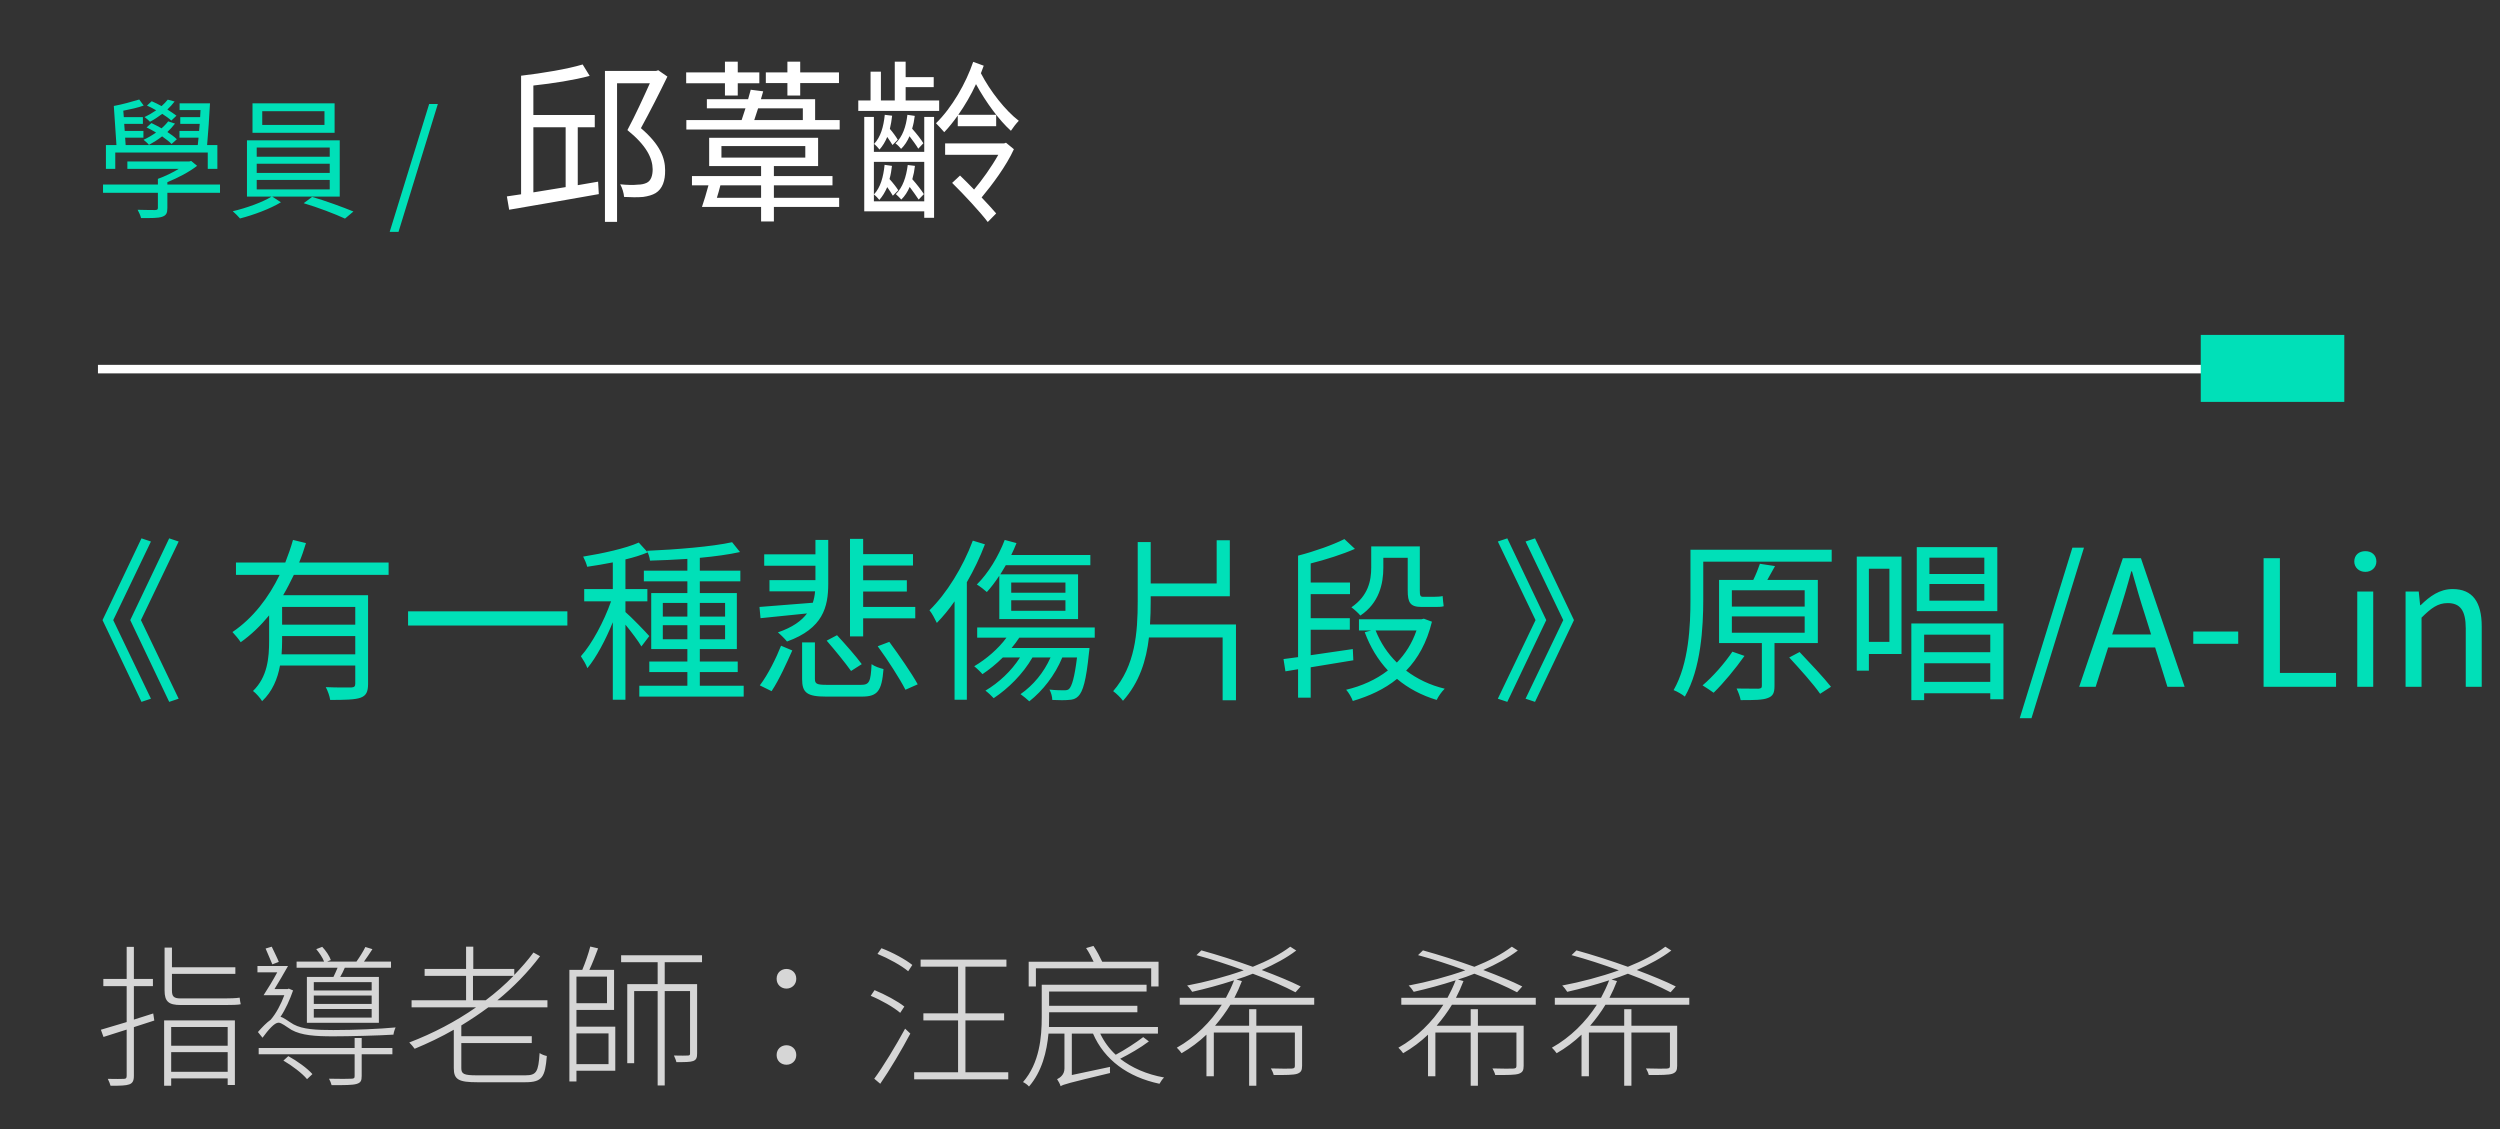 <svg width="228" height="103" viewBox="0 0 228 103" fill="none" xmlns="http://www.w3.org/2000/svg">
<rect x="0" y="0" width="228" height="103" fill="#333333" stroke="none"/>
<path opacity="0.8" d="M20.484 91.658C21.114 91.658 21.73 91.644 21.954 91.588C21.912 91.448 21.884 91.182 21.856 90.986C21.562 91.042 20.862 91.056 20.456 91.056H16.466C15.85 91.056 15.682 90.874 15.682 90.342V88.816H21.464V88.214H15.682V86.422H15.01V90.328C15.01 91.322 15.36 91.658 16.48 91.658H20.484ZM13.974 92.428C13.386 92.624 12.784 92.806 12.21 92.988V89.936H13.946V89.278H12.21V86.352H11.552V89.278H9.424V89.936H11.552V93.212C10.656 93.478 9.83 93.73 9.2 93.912L9.438 94.57C10.054 94.374 10.782 94.136 11.552 93.898V98.126C11.552 98.336 11.468 98.392 11.286 98.392C11.118 98.406 10.516 98.406 9.83 98.392C9.928 98.574 10.04 98.854 10.082 99.022C10.978 99.022 11.482 99.008 11.79 98.896C12.084 98.784 12.21 98.588 12.21 98.112V93.674L14.072 93.072L13.974 92.428ZM20.764 93.66V95.368H15.612V93.66H20.764ZM15.612 97.748V95.956H20.764V97.748H15.612ZM14.968 99.022H15.612V98.35H20.764V98.952H21.422V93.058H14.968V99.022ZM33.896 90.328H28.618V89.572H33.896V90.328ZM33.896 91.56H28.618V90.79H33.896V91.56ZM33.896 92.806H28.618V92.022H33.896V92.806ZM27.988 89.096V93.282H34.554V89.096H31.026C31.18 88.844 31.32 88.55 31.446 88.256H35.66V87.696H33.196C33.448 87.346 33.714 86.954 33.966 86.562L33.322 86.366C33.14 86.744 32.79 87.304 32.51 87.696H29.836L30.172 87.556C30.06 87.206 29.71 86.688 29.388 86.352L28.842 86.562C29.122 86.898 29.43 87.346 29.556 87.696H27.05V88.256H30.788C30.676 88.536 30.536 88.83 30.41 89.096H27.988ZM25.426 87.724C25.286 87.36 24.992 86.786 24.782 86.338L24.222 86.506C24.418 86.968 24.684 87.57 24.838 87.948L25.426 87.724ZM25.846 96.726C26.644 97.188 27.582 97.902 28.002 98.42L28.492 97.958C28.044 97.44 27.092 96.754 26.294 96.32L25.846 96.726ZM32.986 94.668H32.342V95.578H23.592V96.152H32.342V98.126C32.342 98.322 32.286 98.378 32.034 98.378C31.81 98.392 31.012 98.406 30.004 98.378C30.102 98.56 30.2 98.784 30.242 98.966C31.446 98.966 32.146 98.966 32.524 98.854C32.902 98.742 32.986 98.56 32.986 98.126V96.152H35.786V95.578H32.986V94.668ZM26.336 90.16L26.238 90.202H25.034C25.426 89.572 25.874 88.788 26.266 88.102H23.48V88.676H25.286C24.894 89.404 24.418 90.188 24.04 90.762H25.93C25.636 91.56 25.188 92.428 24.684 93.002C24.306 93.268 23.914 93.674 23.522 94.122L23.942 94.64C24.488 93.898 25.034 93.268 25.398 93.268C25.678 93.268 26.084 93.618 26.588 93.926C27.498 94.43 28.758 94.514 30.382 94.514C31.824 94.514 34.554 94.444 35.884 94.36C35.898 94.192 35.996 93.87 36.08 93.702C34.596 93.842 32.3 93.94 30.396 93.94C28.842 93.94 27.624 93.884 26.77 93.422C26.196 93.086 25.902 92.806 25.58 92.736C26.042 92.05 26.448 91.14 26.728 90.328L26.336 90.16ZM43.136 91.224V88.998H46.832C46.062 89.796 45.208 90.538 44.298 91.224H43.136ZM49.926 91.868V91.224H45.362C46.818 90.034 48.148 88.676 49.254 87.206L48.652 86.87C48.134 87.584 47.532 88.256 46.902 88.914V88.368H43.164V86.338H42.506V88.368H38.726V88.998H42.506V91.224H37.536V91.868H43.416C41.554 93.17 39.482 94.248 37.326 95.074C37.48 95.214 37.704 95.494 37.816 95.648C39.034 95.144 40.238 94.57 41.386 93.912V97.426C41.386 98.476 41.862 98.7 43.542 98.7H47.91C49.45 98.7 49.716 98.238 49.87 96.306C49.66 96.264 49.394 96.166 49.212 96.04C49.1 97.748 48.932 98.07 47.91 98.07H43.486C42.296 98.07 42.072 97.944 42.072 97.412V95.13H48.498V94.5H42.072V93.52C42.926 93.002 43.738 92.456 44.536 91.868H49.926ZM55.498 94.248V97.048H52.572V94.248H55.498ZM55.358 89.068V91.49H52.572V89.068H55.358ZM52.572 92.106H56.002V88.452H53.748C54.028 87.864 54.308 87.122 54.546 86.492L53.832 86.324C53.678 86.94 53.37 87.822 53.104 88.452H51.928V98.63H52.572V97.65H56.114V93.632H52.572V92.106ZM64.024 87.752V87.122H56.646V87.752H59.978V89.754H57.206V96.964H57.836V90.384H59.978V98.994H60.622V90.384H62.932V96.082C62.932 96.208 62.89 96.264 62.736 96.264C62.582 96.278 62.092 96.278 61.462 96.264C61.546 96.446 61.658 96.712 61.686 96.866C62.47 96.866 62.932 96.866 63.212 96.768C63.52 96.656 63.576 96.446 63.576 96.082V89.754H60.622V87.752H64.024ZM71.724 90.16C72.186 90.16 72.62 89.824 72.62 89.264C72.62 88.69 72.186 88.368 71.724 88.368C71.262 88.368 70.828 88.69 70.828 89.264C70.828 89.824 71.262 90.16 71.724 90.16ZM71.724 97.104C72.186 97.104 72.62 96.782 72.62 96.222C72.62 95.648 72.186 95.326 71.724 95.326C71.262 95.326 70.828 95.648 70.828 96.222C70.828 96.782 71.262 97.104 71.724 97.104ZM82.476 91.798C81.888 91.322 80.712 90.692 79.76 90.3L79.41 90.818C80.362 91.21 81.524 91.868 82.098 92.372L82.476 91.798ZM80.278 98.84C81.146 97.58 82.238 95.746 83.022 94.262L82.546 93.814C81.692 95.382 80.53 97.3 79.732 98.378L80.278 98.84ZM80.026 86.996C81.02 87.402 82.238 88.074 82.826 88.578L83.204 88.004C82.602 87.514 81.398 86.856 80.39 86.478L80.026 86.996ZM88.048 97.79V93.058H91.576V92.414H88.048V88.158H91.786V87.514H83.96V88.158H87.376V92.414H84.212V93.058H87.376V97.79H83.372V98.434H91.954V97.79H88.048ZM94.474 88.312H104.988V89.964H105.66V87.71H100.522C100.326 87.29 100.018 86.702 99.724 86.268L99.052 86.464C99.304 86.828 99.556 87.318 99.738 87.71H93.816V89.964H94.474V88.312ZM104.26 94.584C103.644 95.06 102.594 95.746 101.754 96.194C101.166 95.648 100.69 95.004 100.34 94.262H105.604V93.66H95.664C95.678 93.352 95.678 93.058 95.678 92.792V92.316H103.728V91.728H95.678V90.426H104.568V89.81H95.006V92.778C95.006 94.584 94.81 96.95 93.298 98.686C93.466 98.756 93.732 98.952 93.844 99.092C95.034 97.72 95.468 95.9 95.622 94.262H97.078V97.454C97.078 98.028 96.644 98.308 96.406 98.42C96.518 98.588 96.686 98.882 96.728 99.064C96.98 98.896 97.4 98.784 101.236 97.86C101.222 97.72 101.222 97.468 101.236 97.3L97.75 98.042V94.262H99.682C100.718 96.656 102.846 98.224 105.744 98.84C105.842 98.672 106.01 98.406 106.164 98.266C104.582 97.986 103.224 97.384 102.16 96.558C103 96.138 104.022 95.55 104.778 94.976L104.26 94.584ZM119.856 91.63V91H112.576C112.828 90.51 113.066 89.992 113.262 89.474L112.758 89.334C113.276 89.18 113.766 88.998 114.256 88.802C115.796 89.376 117.182 89.978 118.148 90.496L118.624 89.964C117.714 89.502 116.44 88.984 115.068 88.466C116.258 87.934 117.336 87.36 118.218 86.688L117.672 86.338C116.762 87.024 115.586 87.64 114.256 88.172C112.702 87.612 111.036 87.08 109.566 86.674L109.118 87.108C110.462 87.472 111.974 87.962 113.43 88.494C111.778 89.082 109.972 89.558 108.264 89.88C108.404 90.006 108.628 90.286 108.726 90.454C109.958 90.174 111.26 89.824 112.548 89.404C112.338 89.95 112.086 90.482 111.806 91H107.592V91.63H111.428C110.42 93.198 109.02 94.598 107.326 95.55C107.466 95.676 107.648 95.9 107.76 96.054C108.586 95.578 109.356 95.004 110.028 94.36V98.154H110.7V94.164H113.92V99.022H114.578V94.164H118.092V97.202C118.092 97.384 118.036 97.44 117.798 97.454C117.588 97.468 116.86 97.468 115.908 97.44C116.006 97.622 116.118 97.846 116.16 98.042C117.28 98.042 117.952 98.042 118.302 97.93C118.652 97.804 118.75 97.622 118.75 97.202V93.548H114.578V92.036H113.92V93.548H110.812C111.33 92.946 111.806 92.302 112.212 91.63H119.856ZM140.063 91.63V91H132.783C133.035 90.51 133.273 89.992 133.469 89.474L132.965 89.334C133.483 89.18 133.973 88.998 134.463 88.802C136.003 89.376 137.389 89.978 138.355 90.496L138.831 89.964C137.921 89.502 136.647 88.984 135.275 88.466C136.465 87.934 137.543 87.36 138.425 86.688L137.879 86.338C136.969 87.024 135.793 87.64 134.463 88.172C132.909 87.612 131.243 87.08 129.773 86.674L129.325 87.108C130.669 87.472 132.181 87.962 133.637 88.494C131.985 89.082 130.179 89.558 128.471 89.88C128.611 90.006 128.835 90.286 128.933 90.454C130.165 90.174 131.467 89.824 132.755 89.404C132.545 89.95 132.293 90.482 132.013 91H127.799V91.63H131.635C130.627 93.198 129.227 94.598 127.533 95.55C127.673 95.676 127.855 95.9 127.967 96.054C128.793 95.578 129.563 95.004 130.235 94.36V98.154H130.907V94.164H134.127V99.022H134.785V94.164H138.299V97.202C138.299 97.384 138.243 97.44 138.005 97.454C137.795 97.468 137.067 97.468 136.115 97.44C136.213 97.622 136.325 97.846 136.367 98.042C137.487 98.042 138.159 98.042 138.509 97.93C138.859 97.804 138.957 97.622 138.957 97.202V93.548H134.785V92.036H134.127V93.548H131.019C131.537 92.946 132.013 92.302 132.419 91.63H140.063ZM154.063 91.63V91H146.783C147.035 90.51 147.273 89.992 147.469 89.474L146.965 89.334C147.483 89.18 147.973 88.998 148.463 88.802C150.003 89.376 151.389 89.978 152.355 90.496L152.831 89.964C151.921 89.502 150.647 88.984 149.275 88.466C150.465 87.934 151.543 87.36 152.425 86.688L151.879 86.338C150.969 87.024 149.793 87.64 148.463 88.172C146.909 87.612 145.243 87.08 143.773 86.674L143.325 87.108C144.669 87.472 146.181 87.962 147.637 88.494C145.985 89.082 144.179 89.558 142.471 89.88C142.611 90.006 142.835 90.286 142.933 90.454C144.165 90.174 145.467 89.824 146.755 89.404C146.545 89.95 146.293 90.482 146.013 91H141.799V91.63H145.635C144.627 93.198 143.227 94.598 141.533 95.55C141.673 95.676 141.855 95.9 141.967 96.054C142.793 95.578 143.563 95.004 144.235 94.36V98.154H144.907V94.164H148.127V99.022H148.785V94.164H152.299V97.202C152.299 97.384 152.243 97.44 152.005 97.454C151.795 97.468 151.067 97.468 150.115 97.44C150.213 97.622 150.325 97.846 150.367 98.042C151.487 98.042 152.159 98.042 152.509 97.93C152.859 97.804 152.957 97.622 152.957 97.202V93.548H148.785V92.036H148.127V93.548H145.019C145.537 92.946 146.013 92.302 146.419 91.63H154.063Z" fill="white"/>
<path d="M10.326 56.554L13.766 49.386L12.902 49.098L9.35 56.554L12.902 64.01L13.766 63.722L10.326 56.554ZM12.854 56.554L16.294 49.386L15.43 49.098L11.878 56.554L15.43 64.01L16.294 63.722L12.854 56.554ZM32.4 56.97H25.728V55.354H32.4V56.97ZM25.68 59.674C25.712 59.258 25.728 58.874 25.728 58.49V58.01H32.4V59.674H25.68ZM35.44 52.426V51.306H27.28C27.52 50.73 27.728 50.122 27.904 49.53L26.72 49.242C26.528 49.93 26.288 50.618 26.016 51.306H21.52V52.426H25.504C24.512 54.49 23.072 56.378 21.2 57.642C21.424 57.882 21.792 58.314 21.952 58.57C22.928 57.882 23.792 57.034 24.544 56.122V58.458C24.544 59.978 24.4 61.738 23.072 63.018C23.328 63.194 23.76 63.69 23.904 63.946C24.848 63.066 25.328 61.866 25.536 60.698H32.4V62.362C32.4 62.602 32.304 62.682 32.032 62.698C31.744 62.698 30.784 62.714 29.712 62.666C29.888 63.002 30.064 63.482 30.112 63.834C31.472 63.834 32.368 63.818 32.896 63.626C33.408 63.434 33.568 63.082 33.568 62.362V54.282H25.824C26.176 53.69 26.496 53.05 26.8 52.426H35.44ZM37.216 55.754V57.05H51.744V55.754H37.216ZM59.216 58.01C58.896 57.642 57.536 56.234 57.04 55.818V54.842H59.04V53.722H57.04V51.018C57.792 50.842 58.496 50.618 59.072 50.378L58.256 49.482C57.072 50.01 54.976 50.474 53.184 50.762C53.328 51.034 53.488 51.418 53.552 51.69C54.288 51.578 55.104 51.45 55.888 51.29V53.722H53.28V54.842H55.728C55.088 56.666 53.984 58.73 52.976 59.85C53.168 60.138 53.456 60.602 53.568 60.938C54.384 59.962 55.232 58.362 55.888 56.746V63.818H57.04V56.97C57.584 57.626 58.24 58.506 58.496 58.954L59.216 58.01ZM60.448 58.298V57.018H62.688V58.298H60.448ZM60.448 54.986H62.688V56.234H60.448V54.986ZM66.128 54.986V56.234H63.824V54.986H66.128ZM66.128 58.298H63.824V57.018H66.128V58.298ZM63.824 62.538V61.29H67.28V60.33H63.824V59.194H67.2V54.09H63.824V53.018H67.52V52.042H63.824V50.874C65.2 50.746 66.48 50.57 67.488 50.346L66.768 49.45C64.976 49.85 61.664 50.122 59.008 50.234C59.12 50.458 59.264 50.874 59.28 51.13C60.352 51.098 61.536 51.05 62.688 50.97V52.042H58.72V53.018H62.688V54.09H59.392V59.194H62.688V60.33H59.216V61.29H62.688V62.538H58.304V63.53H67.824V62.538H63.824ZM78.72 56.394H83.472V55.354H78.72V53.946H82.704V52.922H78.72V51.578H83.264V50.538H78.72V49.146H77.52V58.042H78.72V56.394ZM78.592 60.57C78.096 59.882 77.088 58.746 76.336 57.93L75.392 58.426C76.144 59.29 77.12 60.49 77.616 61.194L78.592 60.57ZM69.36 56.378C70.544 56.25 72.064 56.106 73.6 55.946C73.104 56.618 72.288 57.21 70.944 57.674C71.184 57.866 71.6 58.282 71.776 58.506C75.056 57.322 75.536 55.37 75.536 53.226V49.242H74.368V50.554H69.696V51.594H74.368V52.906H70.176V53.93H74.336C74.304 54.298 74.24 54.634 74.128 54.97C72.304 55.114 70.496 55.258 69.264 55.354L69.36 56.378ZM70.368 63.034C71.056 62.01 71.76 60.426 72.256 59.322L71.232 58.89C70.8 59.978 70.064 61.498 69.296 62.506L70.368 63.034ZM75.408 62.458C74.48 62.458 74.32 62.362 74.32 61.914V58.586H73.152V61.93C73.152 63.178 73.6 63.53 75.344 63.53H78.592C80.032 63.53 80.416 63.034 80.576 61.018C80.24 60.938 79.76 60.778 79.488 60.57C79.408 62.202 79.28 62.458 78.512 62.458H75.408ZM80.048 58.938C80.96 60.186 82.064 61.898 82.576 62.906L83.696 62.41C83.152 61.418 82 59.754 81.104 58.538L80.048 58.938ZM92.224 54.746H97.168V55.706H92.224V54.746ZM92.224 53.13H97.168V54.058H92.224V53.13ZM91.136 56.458H98.32V52.378H91.232C91.392 52.106 91.568 51.834 91.728 51.546H99.44V50.618H92.224C92.4 50.266 92.56 49.898 92.704 49.53L91.632 49.242C91.056 50.746 90.128 52.282 89.088 53.306C89.36 53.466 89.792 53.802 90 53.994C90.384 53.578 90.768 53.066 91.136 52.506V56.458ZM88.72 49.306C87.808 51.738 86.336 54.122 84.768 55.658C84.992 55.914 85.312 56.538 85.44 56.81C86 56.234 86.544 55.578 87.056 54.842V63.818H88.176V53.098C88.816 51.994 89.376 50.826 89.824 49.642L88.72 49.306ZM99.84 58.154V57.226H89.12V58.154H91.792C91.04 59.178 89.952 60.106 88.848 60.762C89.056 60.922 89.456 61.306 89.6 61.482C90.224 61.066 90.864 60.554 91.456 59.962H93.024C92.24 61.194 91.088 62.266 89.872 62.986C90.096 63.146 90.48 63.514 90.624 63.674C91.952 62.794 93.296 61.466 94.16 59.962H95.808C95.2 61.338 94.224 62.506 93.072 63.306C93.296 63.466 93.696 63.786 93.872 63.962C95.088 63.002 96.208 61.594 96.88 59.962H98.224C98 61.77 97.76 62.57 97.504 62.826C97.392 62.938 97.248 62.954 97.024 62.954C96.8 62.954 96.288 62.954 95.712 62.89C95.856 63.146 95.968 63.546 95.968 63.834C96.576 63.866 97.152 63.866 97.456 63.834C97.84 63.818 98.096 63.738 98.336 63.498C98.768 63.066 99.056 62.074 99.312 59.562C99.344 59.402 99.36 59.098 99.36 59.098H92.256C92.512 58.794 92.752 58.474 92.96 58.154H99.84ZM104.88 56.954C104.928 56.25 104.944 55.53 104.944 54.81V54.378H112.16V49.274H110.96V53.21H104.944V49.434H103.76V54.81C103.76 57.706 103.536 60.714 101.52 63.034C101.792 63.226 102.224 63.642 102.416 63.914C103.92 62.234 104.544 60.218 104.784 58.138H111.504V63.866H112.72V56.954H104.88ZM126.16 50.874H128.384V53.85C128.384 54.938 128.592 55.354 129.648 55.354H130.848C131.168 55.354 131.472 55.354 131.664 55.29C131.616 55.034 131.6 54.634 131.568 54.362C131.392 54.41 131.04 54.426 130.832 54.426H129.76C129.536 54.426 129.488 54.298 129.488 53.882V49.834H125.056V51.754C125.056 52.922 124.8 54.33 123.248 55.386C123.472 55.546 123.904 55.93 124.064 56.138C125.792 54.986 126.16 53.21 126.16 51.786V50.874ZM123.376 59.194C122.064 59.386 120.72 59.578 119.536 59.754V57.434H123.104V56.378H119.536V54.186H123.12V53.13H119.536V51.386C120.928 51.034 122.432 50.554 123.568 50.058L122.608 49.162C121.616 49.674 119.904 50.282 118.416 50.666V50.682L118.384 50.666V59.93C117.904 59.994 117.44 60.058 117.056 60.106L117.232 61.226L118.384 61.034V63.626H119.536V60.858C120.768 60.666 122.096 60.426 123.424 60.218L123.376 59.194ZM129.184 57.498C128.784 58.666 128.16 59.642 127.392 60.426C126.544 59.594 125.904 58.618 125.456 57.498H129.184ZM129.856 56.426L129.648 56.474H123.936V57.498H125.056L124.464 57.658C124.96 59.002 125.664 60.17 126.576 61.146C125.504 61.978 124.192 62.57 122.768 62.906C122.992 63.146 123.264 63.61 123.376 63.93C124.88 63.482 126.256 62.858 127.408 61.914C128.432 62.778 129.648 63.418 131.024 63.834C131.184 63.498 131.504 63.05 131.76 62.81C130.416 62.49 129.232 61.914 128.24 61.162C129.312 60.058 130.128 58.602 130.592 56.698L129.856 56.426ZM139.994 64.01L143.546 56.554L139.994 49.098L139.13 49.386L142.57 56.554L139.13 63.722L139.994 64.01ZM137.466 64.01L141.018 56.554L137.466 49.098L136.602 49.386L140.042 56.554L136.602 63.722L137.466 64.01ZM157.994 59.434C157.274 60.506 156.218 61.706 155.274 62.506C155.562 62.682 156.042 63.002 156.282 63.178C157.178 62.314 158.282 60.97 159.098 59.818L157.994 59.434ZM157.946 56.218H164.586V57.706H157.946V56.218ZM157.946 53.834H164.586V55.322H157.946V53.834ZM165.786 58.65V52.89H161.178C161.402 52.49 161.642 52.058 161.882 51.626L160.506 51.418C160.362 51.834 160.138 52.41 159.898 52.89H156.778V58.65H160.682V62.538C160.682 62.73 160.618 62.794 160.362 62.81C160.122 62.81 159.306 62.81 158.378 62.794C158.522 63.098 158.698 63.53 158.746 63.85C159.962 63.85 160.746 63.85 161.226 63.658C161.706 63.482 161.834 63.178 161.834 62.554V58.65H165.786ZM163.178 59.962C164.138 61.002 165.402 62.41 165.994 63.274L166.986 62.634C166.346 61.818 165.066 60.458 164.122 59.466L163.178 59.962ZM167.05 50.138H154.17V54.65C154.17 57.082 154.026 60.506 152.634 62.938C152.938 63.05 153.434 63.338 153.658 63.53C155.13 60.986 155.338 57.21 155.338 54.65V51.226H167.05V50.138ZM180.97 52.346H175.962V50.858H180.97V52.346ZM180.97 54.778H175.962V53.258H180.97V54.778ZM182.154 49.898H174.81V55.738H182.154V49.898ZM172.314 51.866V58.538H170.442V51.866H172.314ZM173.418 50.762H169.338V61.162H170.442V59.642H173.418V50.762ZM175.482 62.186V60.49H181.514V62.186H175.482ZM181.514 57.882V59.482H175.482V57.882H181.514ZM174.314 56.858V63.85H175.482V63.226H181.514V63.77H182.714V56.858H174.314ZM184.202 65.498H185.274L190.058 49.946H189.002L184.202 65.498ZM192.629 57.866L193.205 56.074C193.621 54.746 194.005 53.482 194.373 52.106H194.437C194.821 53.466 195.189 54.746 195.621 56.074L196.181 57.866H192.629ZM197.669 62.634H199.237L195.253 50.906H193.605L189.621 62.634H191.125L192.261 59.05H196.549L197.669 62.634ZM200.028 58.714H204.124V57.594H200.028V58.714ZM206.439 62.634H213.047V61.37H207.927V50.906H206.439V62.634ZM214.982 62.634H216.438V53.946H214.982V62.634ZM215.718 52.154C216.294 52.154 216.726 51.754 216.726 51.21C216.726 50.618 216.294 50.266 215.718 50.266C215.142 50.266 214.71 50.618 214.71 51.21C214.71 51.754 215.142 52.154 215.718 52.154ZM219.389 62.634H220.845V56.33C221.725 55.45 222.333 55.002 223.229 55.002C224.381 55.002 224.877 55.69 224.877 57.322V62.634H226.333V57.13C226.333 54.906 225.501 53.722 223.677 53.722C222.493 53.722 221.597 54.378 220.765 55.194H220.717L220.589 53.946H219.389V62.634Z" fill="#00E0B8"/>
<path d="M210.746 33.275L8.933 33.275V34.052L210.746 34.052V33.275Z" fill="white"/>
<path d="M213.8 30.544H200.71V36.652H213.8V30.544Z" fill="#00E0B8"/>
<path d="M16.128 12.7C15.912 12.484 15.6 12.256 15.264 12.04C15.528 11.788 15.756 11.536 15.96 11.272L15.336 11.068C15.168 11.296 14.952 11.512 14.736 11.704C14.424 11.536 14.112 11.356 13.812 11.224L13.368 11.62C13.644 11.752 13.944 11.908 14.232 12.088C13.872 12.34 13.488 12.568 13.092 12.748C13.248 12.868 13.5 13.096 13.584 13.216C13.98 13 14.388 12.748 14.784 12.436C15.132 12.688 15.444 12.916 15.648 13.132L16.128 12.7ZM16.092 10.552C15.876 10.384 15.588 10.192 15.264 9.988C15.516 9.748 15.732 9.508 15.924 9.256L15.3 9.088C15.144 9.28 14.952 9.484 14.736 9.676C14.424 9.508 14.124 9.352 13.836 9.232L13.404 9.628C13.668 9.748 13.968 9.892 14.244 10.06C13.908 10.288 13.548 10.504 13.176 10.672C13.332 10.78 13.584 10.996 13.68 11.104C14.052 10.912 14.424 10.66 14.796 10.384C15.12 10.588 15.432 10.816 15.624 10.996L16.092 10.552ZM10.512 13.912H18.948V15.4H19.824V13.228H18.888C18.984 12.16 19.092 10.612 19.152 9.424H16.38V10.036H18.288L18.252 10.684H16.44V11.296H18.216L18.156 11.944H16.368V12.556H18.108C18.084 12.796 18.06 13.012 18.036 13.228H11.46L11.412 12.556H13.08V11.944H11.376L11.328 11.296H13.032V10.684H11.292L11.244 10.096C11.868 9.976 12.576 9.82 13.104 9.628L12.696 9.076C12.108 9.256 11.076 9.544 10.38 9.664L10.62 13.228H9.66V15.4H10.512V13.912ZM20.064 16.828H15.264V16.612C16.212 16.228 17.232 15.7 17.976 15.124L17.436 14.68L17.256 14.728H11.616V15.4H16.308C15.732 15.748 15.036 16.084 14.4 16.312V16.828H9.396V17.584H14.4V18.94C14.4 19.108 14.352 19.144 14.148 19.156C13.968 19.156 13.296 19.156 12.552 19.132C12.672 19.36 12.816 19.66 12.864 19.888C13.812 19.888 14.412 19.9 14.796 19.768C15.168 19.636 15.264 19.432 15.264 18.964V17.584H20.064V16.828ZM29.592 11.392H23.916V10.144H29.592V11.392ZM30.516 9.424H23.028V12.112H30.516V9.424ZM23.412 16.408H30.072V17.272H23.412V16.408ZM23.412 14.932H30.072V15.772H23.412V14.932ZM23.412 13.456H30.072V14.296H23.412V13.456ZM30.984 17.932V12.796H22.524V17.932H24.756C24 18.424 22.464 18.976 21.228 19.264C21.444 19.444 21.732 19.744 21.888 19.924C23.112 19.612 24.66 19.036 25.62 18.448L24.828 17.932H30.984ZM27.696 18.532C28.956 18.904 30.564 19.516 31.464 19.936L32.232 19.288C31.296 18.904 29.7 18.316 28.464 17.956L27.696 18.532ZM35.539 21.148H36.343L39.931 9.484H39.139L35.539 21.148Z" fill="#00E0B8"/>
<path d="M48.643 11.608H51.587V17.064C50.547 17.24 49.555 17.4 48.643 17.544V11.608ZM52.691 16.888V11.608H54.243V10.488H48.643V7.8C50.419 7.608 52.371 7.304 53.779 6.92L53.139 5.88C51.763 6.296 49.459 6.68 47.523 6.904V17.72L46.227 17.912L46.435 19.128C48.563 18.76 51.683 18.232 54.611 17.704L54.547 16.568L52.691 16.888ZM60.035 6.408L59.827 6.472H55.171V20.232H56.275V7.592H59.267C58.707 8.84 57.939 10.52 57.219 11.864C58.963 13.272 59.507 14.424 59.523 15.432C59.523 15.992 59.379 16.472 58.995 16.664C58.771 16.776 58.483 16.84 58.163 16.84C57.763 16.888 57.171 16.872 56.563 16.808C56.755 17.144 56.899 17.64 56.915 17.96C57.491 17.992 58.163 18.008 58.659 17.96C59.107 17.896 59.507 17.784 59.795 17.608C60.419 17.224 60.675 16.472 60.659 15.528C60.659 14.408 60.211 13.192 58.451 11.688C59.267 10.2 60.163 8.44 60.867 6.984L60.035 6.408ZM71.811 8.712H72.979V7.576H76.515V6.6H72.979V5.624H71.811V6.6H69.843V7.576H71.811V8.712ZM66.115 8.712H67.283V7.592H69.251V6.6H67.283V5.624H66.115V6.6H62.579V7.592H66.115V8.712ZM65.379 18.04C65.491 17.688 65.603 17.288 65.699 16.904H69.411V18.04H65.379ZM65.795 13.32H73.443V14.376H65.795V13.32ZM70.579 16.904H75.923V16.056H70.579V15.144H74.611V12.568H64.675V15.144H69.411V16.056H63.107V16.904H64.611C64.419 17.608 64.211 18.328 64.019 18.872H69.411V20.2H70.579V18.872H76.531V18.04H70.579V16.904ZM73.219 9.88V10.952H68.787C68.883 10.632 69.011 10.264 69.139 9.88H73.219ZM74.339 10.952V9.048H69.395C69.475 8.792 69.539 8.568 69.603 8.328L68.467 8.184C68.387 8.456 68.307 8.744 68.227 9.048H64.467V9.88H67.987C67.875 10.248 67.747 10.632 67.635 10.952H62.595V11.816H76.579V10.952H74.339ZM85.651 9.16H82.595V7.944H85.155V7.032H82.595V5.624H81.603V9.16H80.339V6.536H79.395V9.16H78.275V10.12H85.651V9.16ZM80.691 10.472C80.579 11.56 80.323 12.488 79.715 13.128C79.875 13.24 80.115 13.512 80.211 13.64C80.499 13.32 80.739 12.92 80.915 12.488C81.091 12.76 81.283 13.016 81.395 13.224L81.875 12.744C81.731 12.488 81.443 12.088 81.155 11.752C81.251 11.368 81.315 10.952 81.363 10.552L80.691 10.472ZM84.211 13.064C84.003 12.712 83.587 12.184 83.187 11.736C83.299 11.368 83.379 10.968 83.427 10.568L82.755 10.472C82.627 11.56 82.323 12.456 81.667 13.08C81.843 13.192 82.083 13.448 82.179 13.576C82.499 13.272 82.755 12.872 82.947 12.424C83.251 12.824 83.571 13.256 83.747 13.56L84.211 13.064ZM81.923 17.352C81.763 17.096 81.443 16.68 81.123 16.328C81.235 15.944 81.299 15.544 81.347 15.128L80.675 15.032C80.563 16.136 80.307 17.096 79.699 17.736C79.859 17.848 80.099 18.104 80.195 18.232C80.483 17.912 80.723 17.512 80.915 17.064C81.107 17.336 81.299 17.624 81.427 17.848L81.923 17.352ZM84.259 17.704C84.035 17.352 83.603 16.792 83.203 16.344C83.315 15.96 83.395 15.56 83.443 15.128L82.787 15.048C82.643 16.152 82.339 17.08 81.699 17.704C81.843 17.832 82.099 18.072 82.195 18.2C82.515 17.896 82.771 17.496 82.963 17.048C83.267 17.448 83.587 17.912 83.779 18.2L84.259 17.704ZM79.699 18.36V14.76H84.291V18.36H79.699ZM84.291 13.848H79.699V10.664H78.819V19.272H84.291V19.864H85.187V10.664H84.291V13.848ZM91.747 13.016L91.571 13.08H86.195V14.12H91.043C90.435 15.208 89.555 16.44 88.835 17.288C88.387 16.824 87.939 16.376 87.555 16.008L86.835 16.68C87.923 17.752 89.379 19.32 90.083 20.248L90.851 19.464C90.499 19.064 90.035 18.536 89.523 18.008C90.483 16.856 91.779 15.128 92.467 13.608L91.747 13.016ZM88.755 5.64C88.099 7.576 86.835 9.8 85.363 11.24C85.555 11.432 85.939 11.848 86.115 12.056C86.547 11.608 86.963 11.08 87.347 10.536V11.512H90.851V10.472H87.395C88.003 9.608 88.563 8.648 89.011 7.672C89.907 9.32 91.139 10.984 92.195 11.928C92.371 11.656 92.691 11.24 92.915 11.016C91.715 10.104 90.307 8.328 89.459 6.68C89.539 6.44 89.635 6.216 89.715 5.992L88.755 5.64Z" fill="white"/>
</svg>
